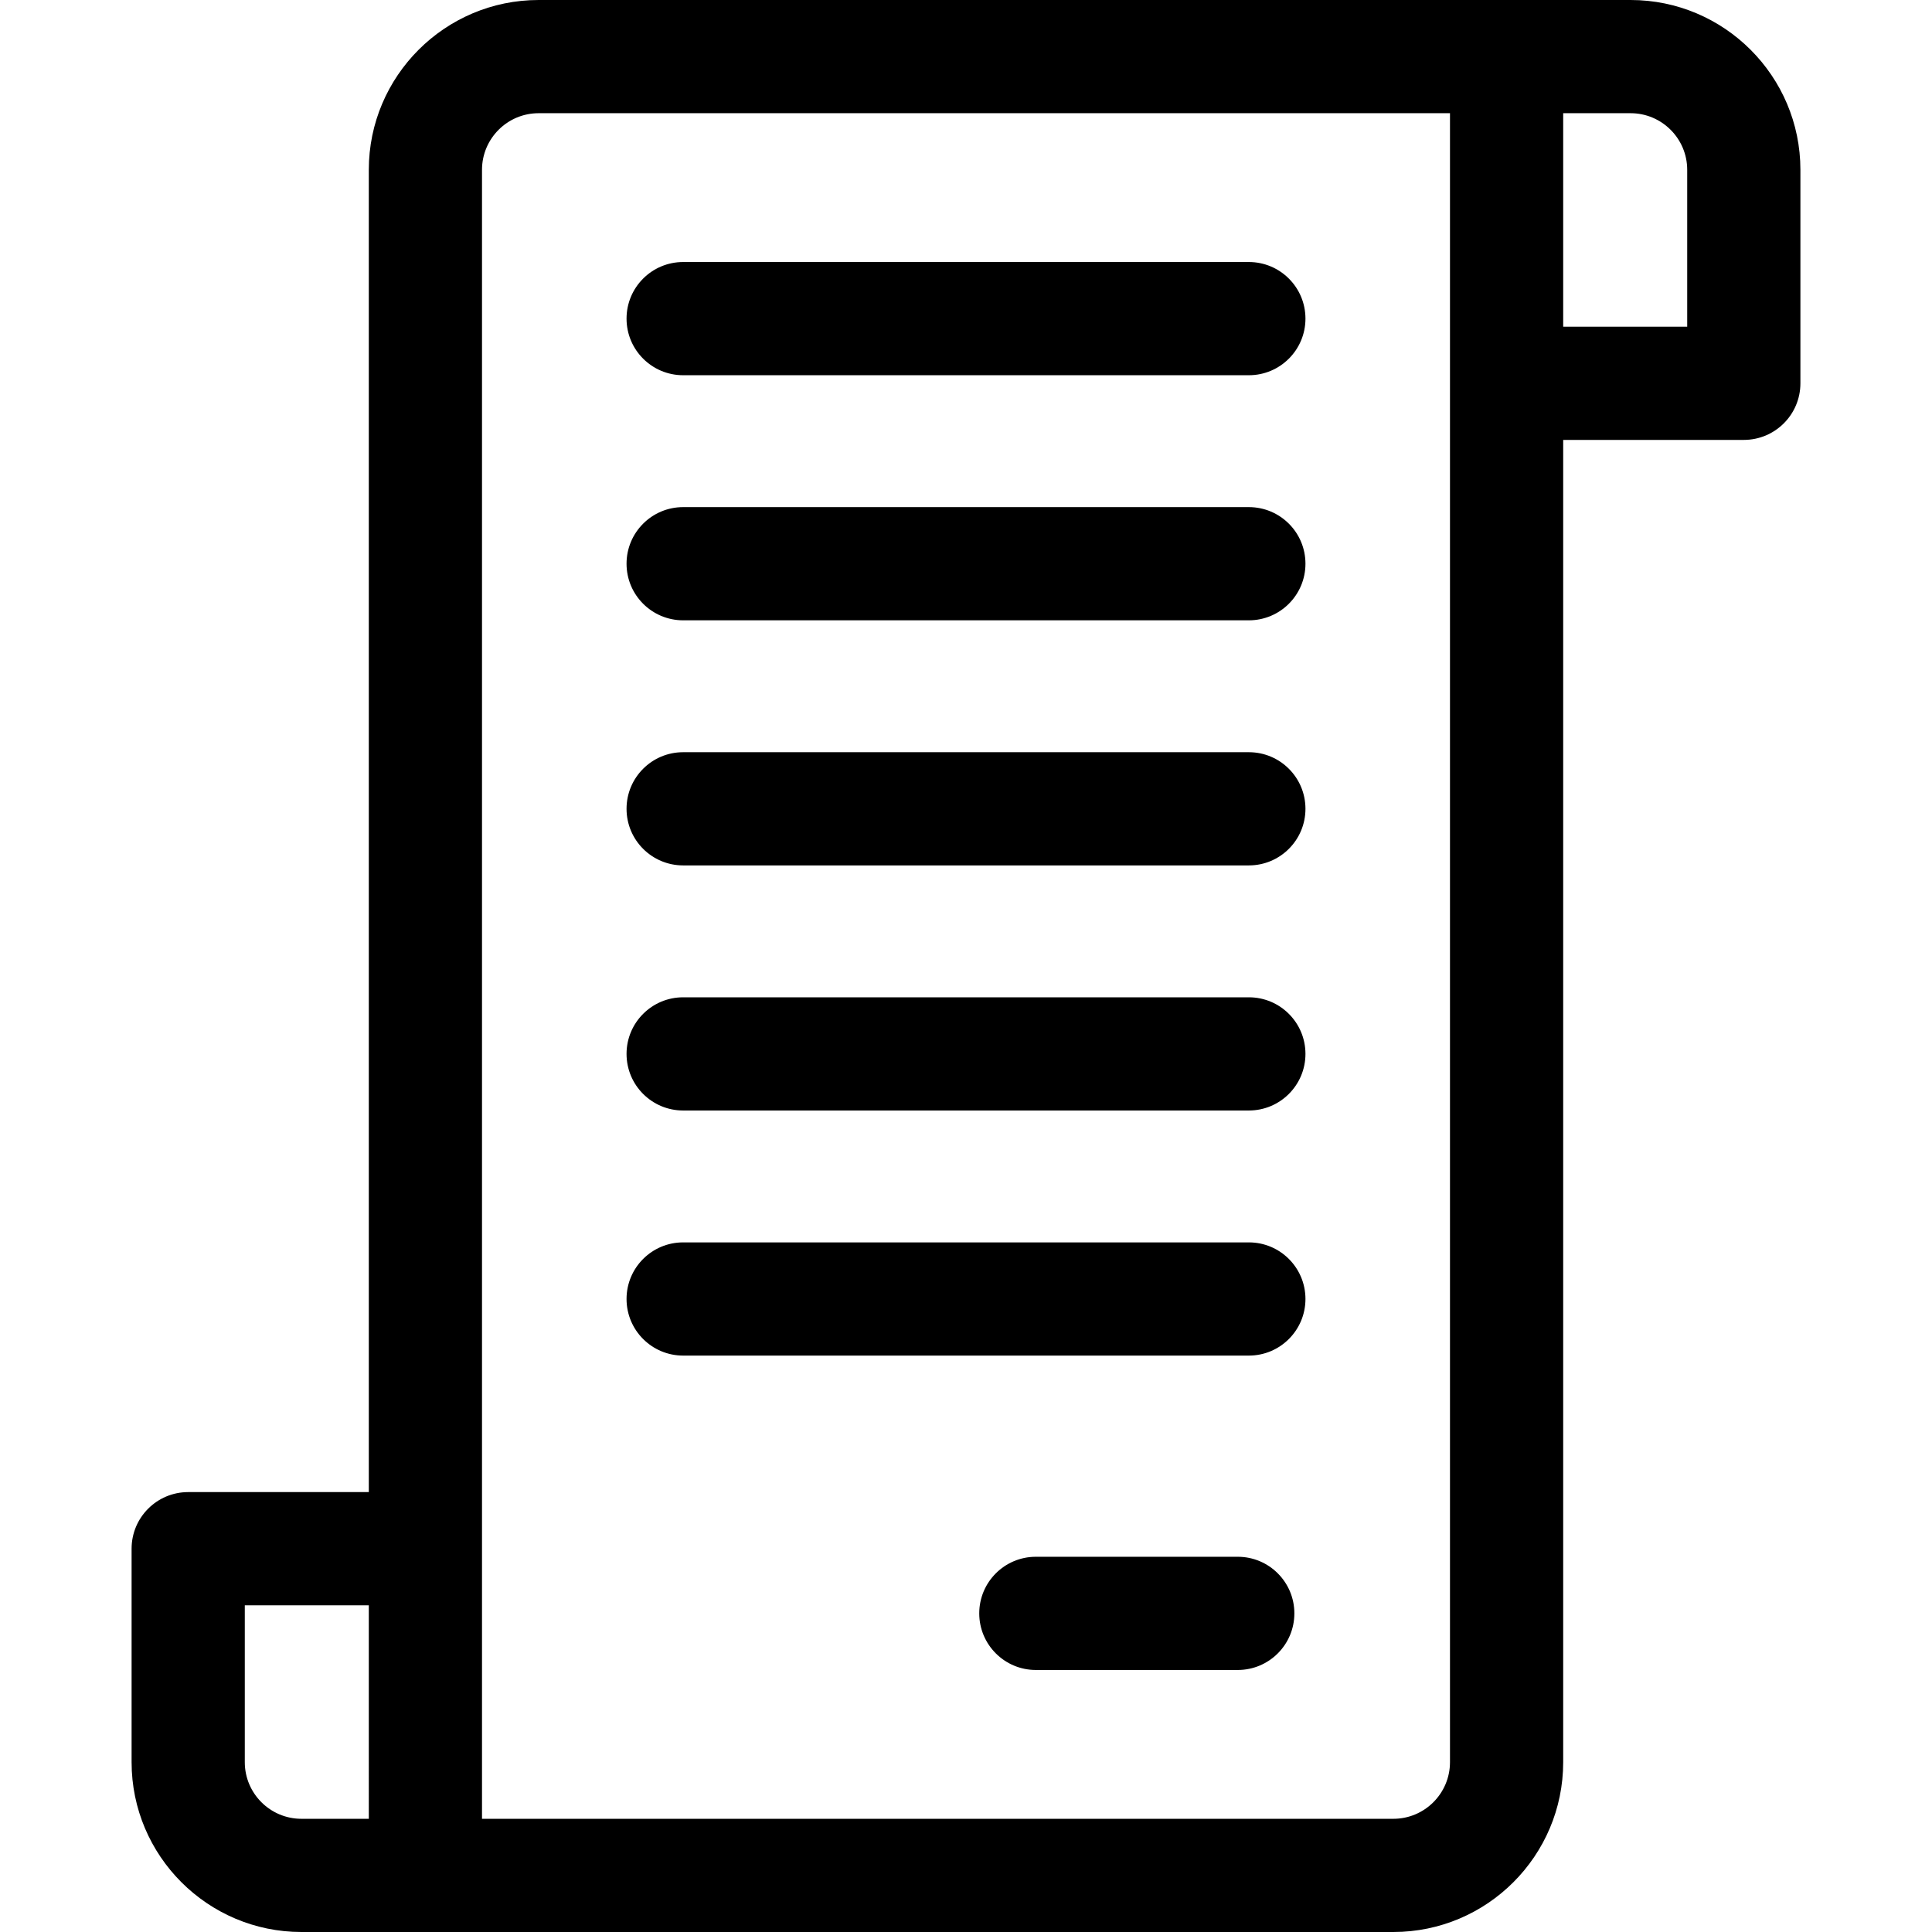 <?xml version="1.0" encoding="iso-8859-1"?>
<!-- Generator: Adobe Illustrator 19.0.0, SVG Export Plug-In . SVG Version: 6.00 Build 0)  -->
<svg version="1.1" id="Capa_1" xmlns="http://www.w3.org/2000/svg" xmlns:xlink="http://www.w3.org/1999/xlink" x="0px" y="0px"
	 viewBox="0 0 512 512" style="enable-background:new 0 0 512 512;" xml:space="preserve">
<g>
	<g>
		<path d="M432.126,0H142.738c-24.813,0-45,20.187-45,45v350.42H49.874c-8.284,0-15,6.716-15,15V467c0,24.813,20.187,45,45,45
			h289.388c24.813,0,45-20.187,45-45V116.58h47.865c8.284,0,15-6.716,15-15V45C477.126,20.187,456.939,0,432.126,0z M97.739,482
			H79.874c-8.271,0-15-6.729-15-15v-41.58h32.865V482z M384.26,467c0.001,8.271-6.728,15-14.999,15H127.737V45
			c0-8.271,6.729-15,15-15H384.26V467z M447.127,86.58h-32.865V30h17.865c8.271,0,15,6.729,15,15V86.58z"/>
	</g>
</g>
<g>
	<g>
		<path d="M330.96,69.439H181.041c-8.284,0-15,6.716-15,15s6.715,15,15,15H330.96c8.284,0,15-6.716,15-15
			S339.244,69.439,330.96,69.439z"/>
	</g>
</g>
<g>
	<g>
		<path d="M330.959,134.391H181.041c-8.284,0-15,6.716-15,15s6.716,15,15,15H330.96c8.284,0,15-6.716,15-15
			S339.244,134.391,330.959,134.391z"/>
	</g>
</g>
<g>
	<g>
		<path d="M330.959,199.342H181.041c-8.284,0-15,6.716-15,15s6.716,15,15,15H330.96c8.284,0,15-6.716,15-15
			S339.244,199.342,330.959,199.342z"/>
	</g>
</g>
<g>
	<g>
		<path d="M330.959,264.294H181.041c-8.284,0-15,6.716-15,15s6.716,15,15,15H330.96c8.284,0,15-6.716,15-15
			S339.244,264.294,330.959,264.294z"/>
	</g>
</g>
<g>
	<g>
		<path d="M330.959,329.245H181.041c-8.284,0-15,6.716-15,15s6.716,15,15,15H330.96c8.284,0,15-6.716,15-15
			S339.244,329.245,330.959,329.245z"/>
	</g>
</g>
<g>
	<g>
		<path d="M328.021,412.561h-53.51c-8.284,0-15,6.716-15,15s6.716,15,15,15h53.51c8.284,0,15-6.716,15-15
			S336.305,412.561,328.021,412.561z"/>
	</g>
</g>
<g>
</g>
<g>
</g>
<g>
</g>
<g>
</g>
<g>
</g>
<g>
</g>
<g>
</g>
<g>
</g>
<g>
</g>
<g>
</g>
<g>
</g>
<g>
</g>
<g>
</g>
<g>
</g>
<g>
</g>
</svg>
